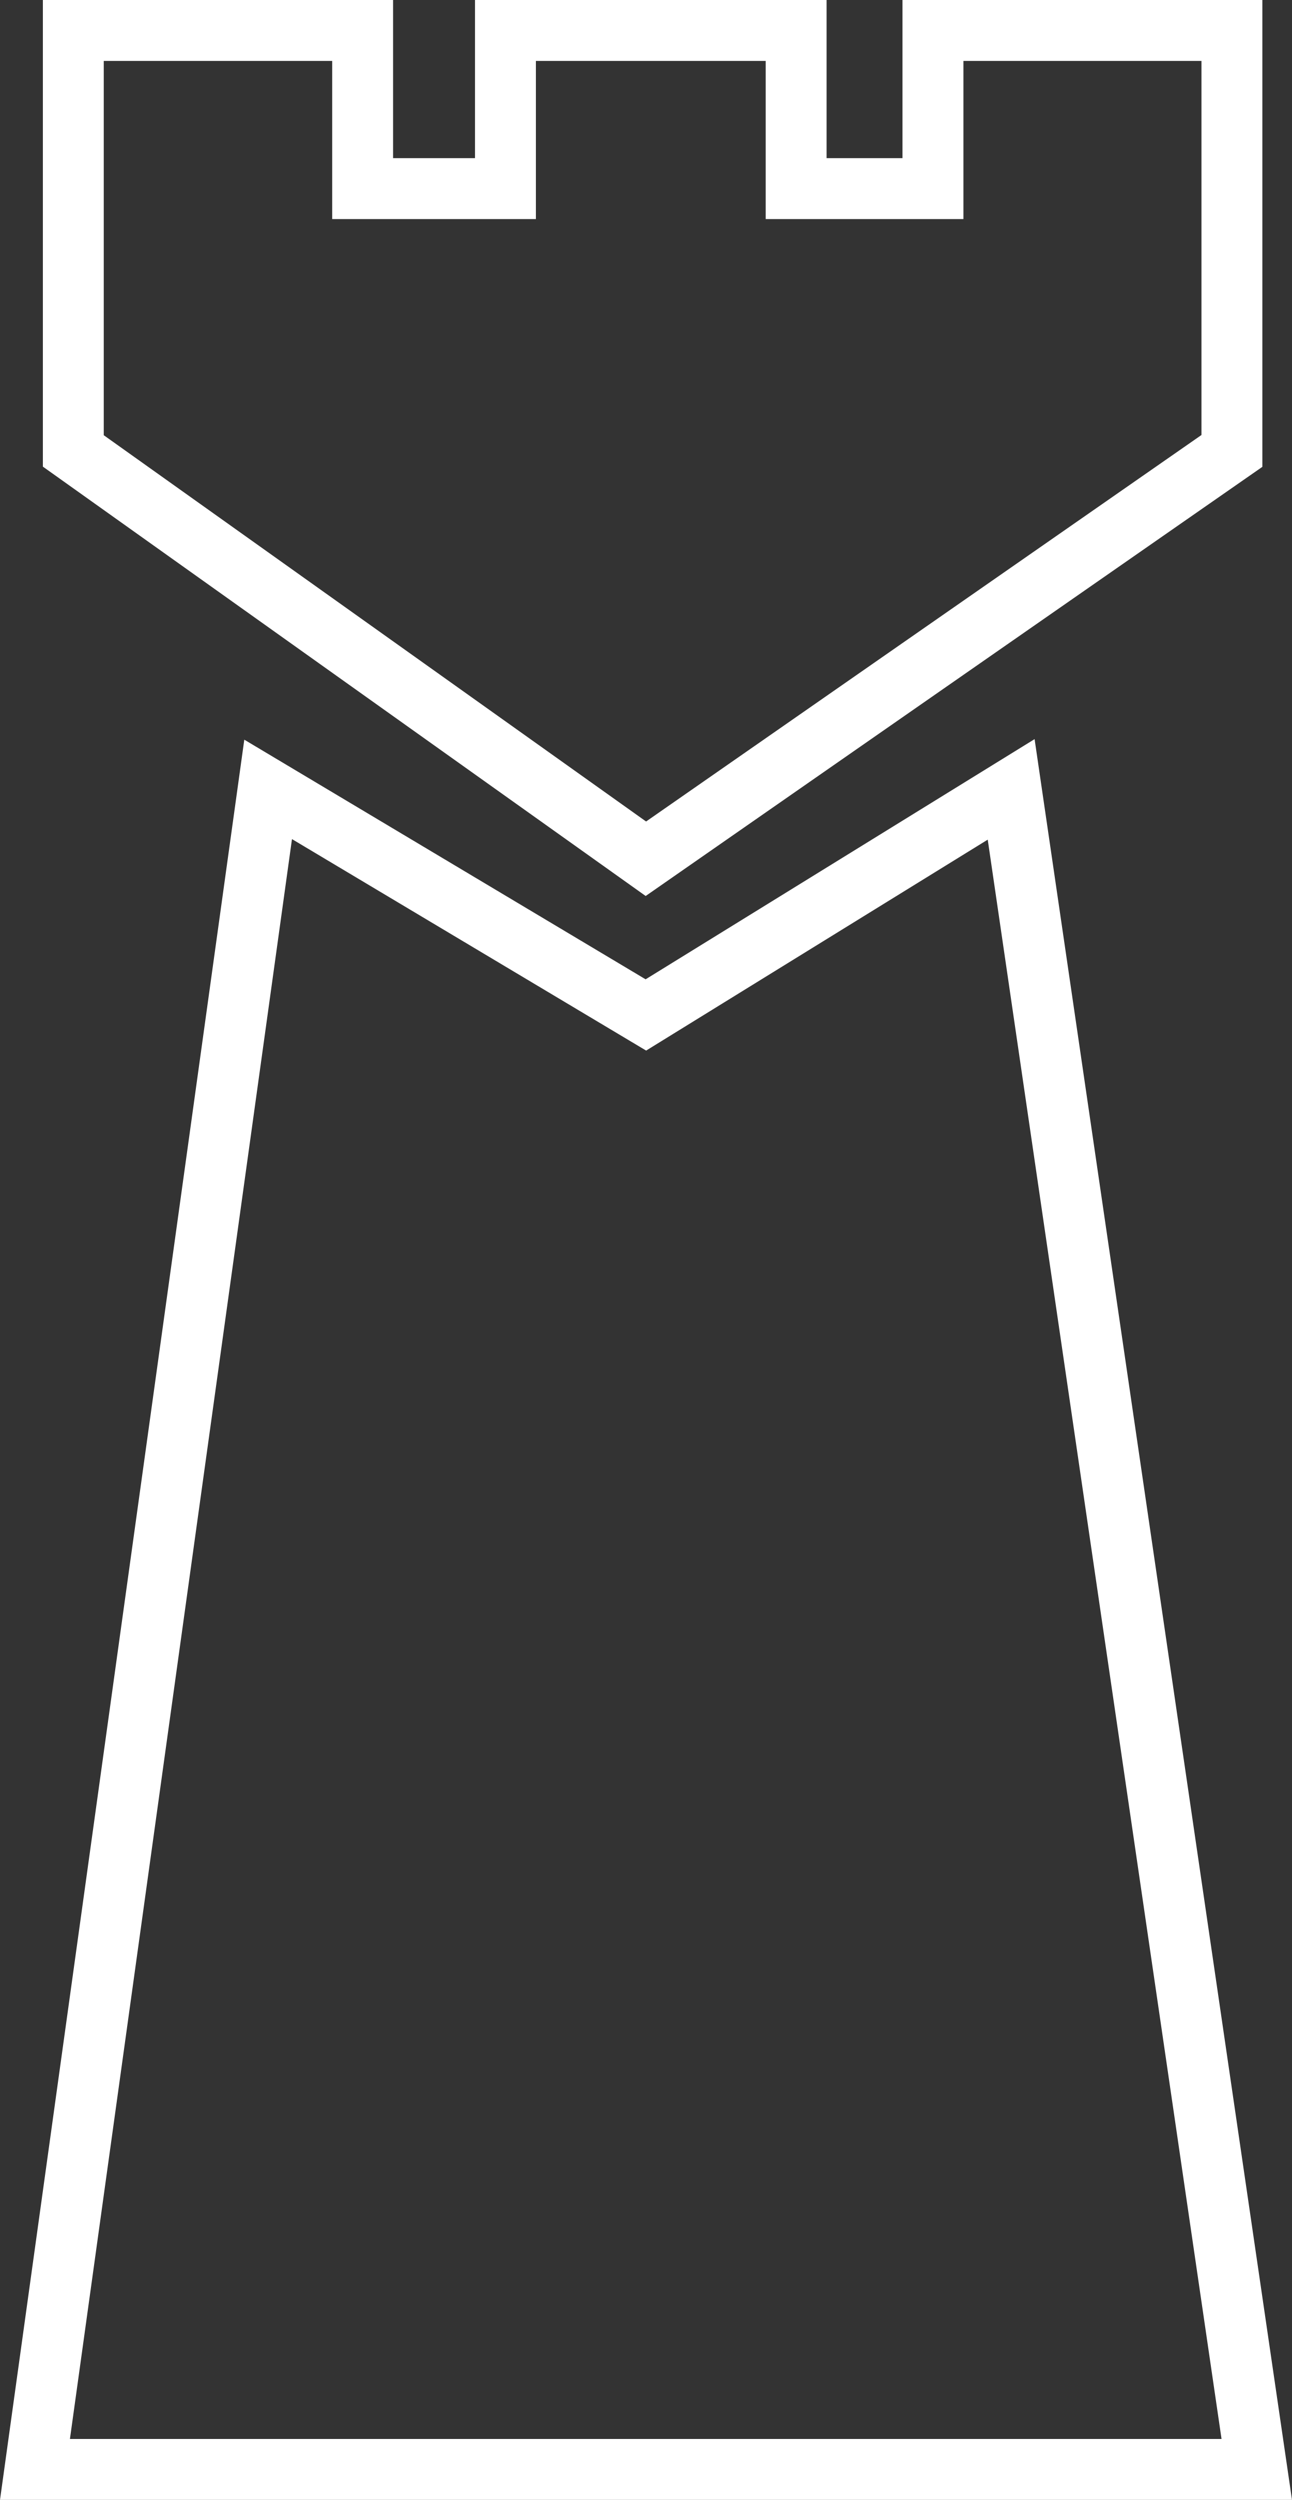 <svg xmlns="http://www.w3.org/2000/svg" viewBox="0 0 1074.17 2076.93"><rect x="0" y="0" width="1074.17" height="2076.93" fill="#333333" stroke="none"/><defs><style>.cls-1{fill:#fff;}</style></defs><g id="katman_2" data-name="katman 2"><g id="katman_2-2" data-name="katman 2"><path class="cls-1" d="M860.16,614.07,536.76,813.62,203.11,614.53,0,2076.93H1074.17ZM242.75,697.13,537.2,872.83l284-175.25,194.39,1328.73H58.14Z"/><path class="cls-1" d="M1049.52,387.86V0H750.33V131.39H687.22V0H394.92V131.4H326.8V0H35.64V387.68L536.81,744.4ZM86.26,50.62H276.19V182H445.54V50.62H636.6V182H801V50.62H998.9V361.4L537.15,682.51,86.26,361.58Z"/></g></g></svg>